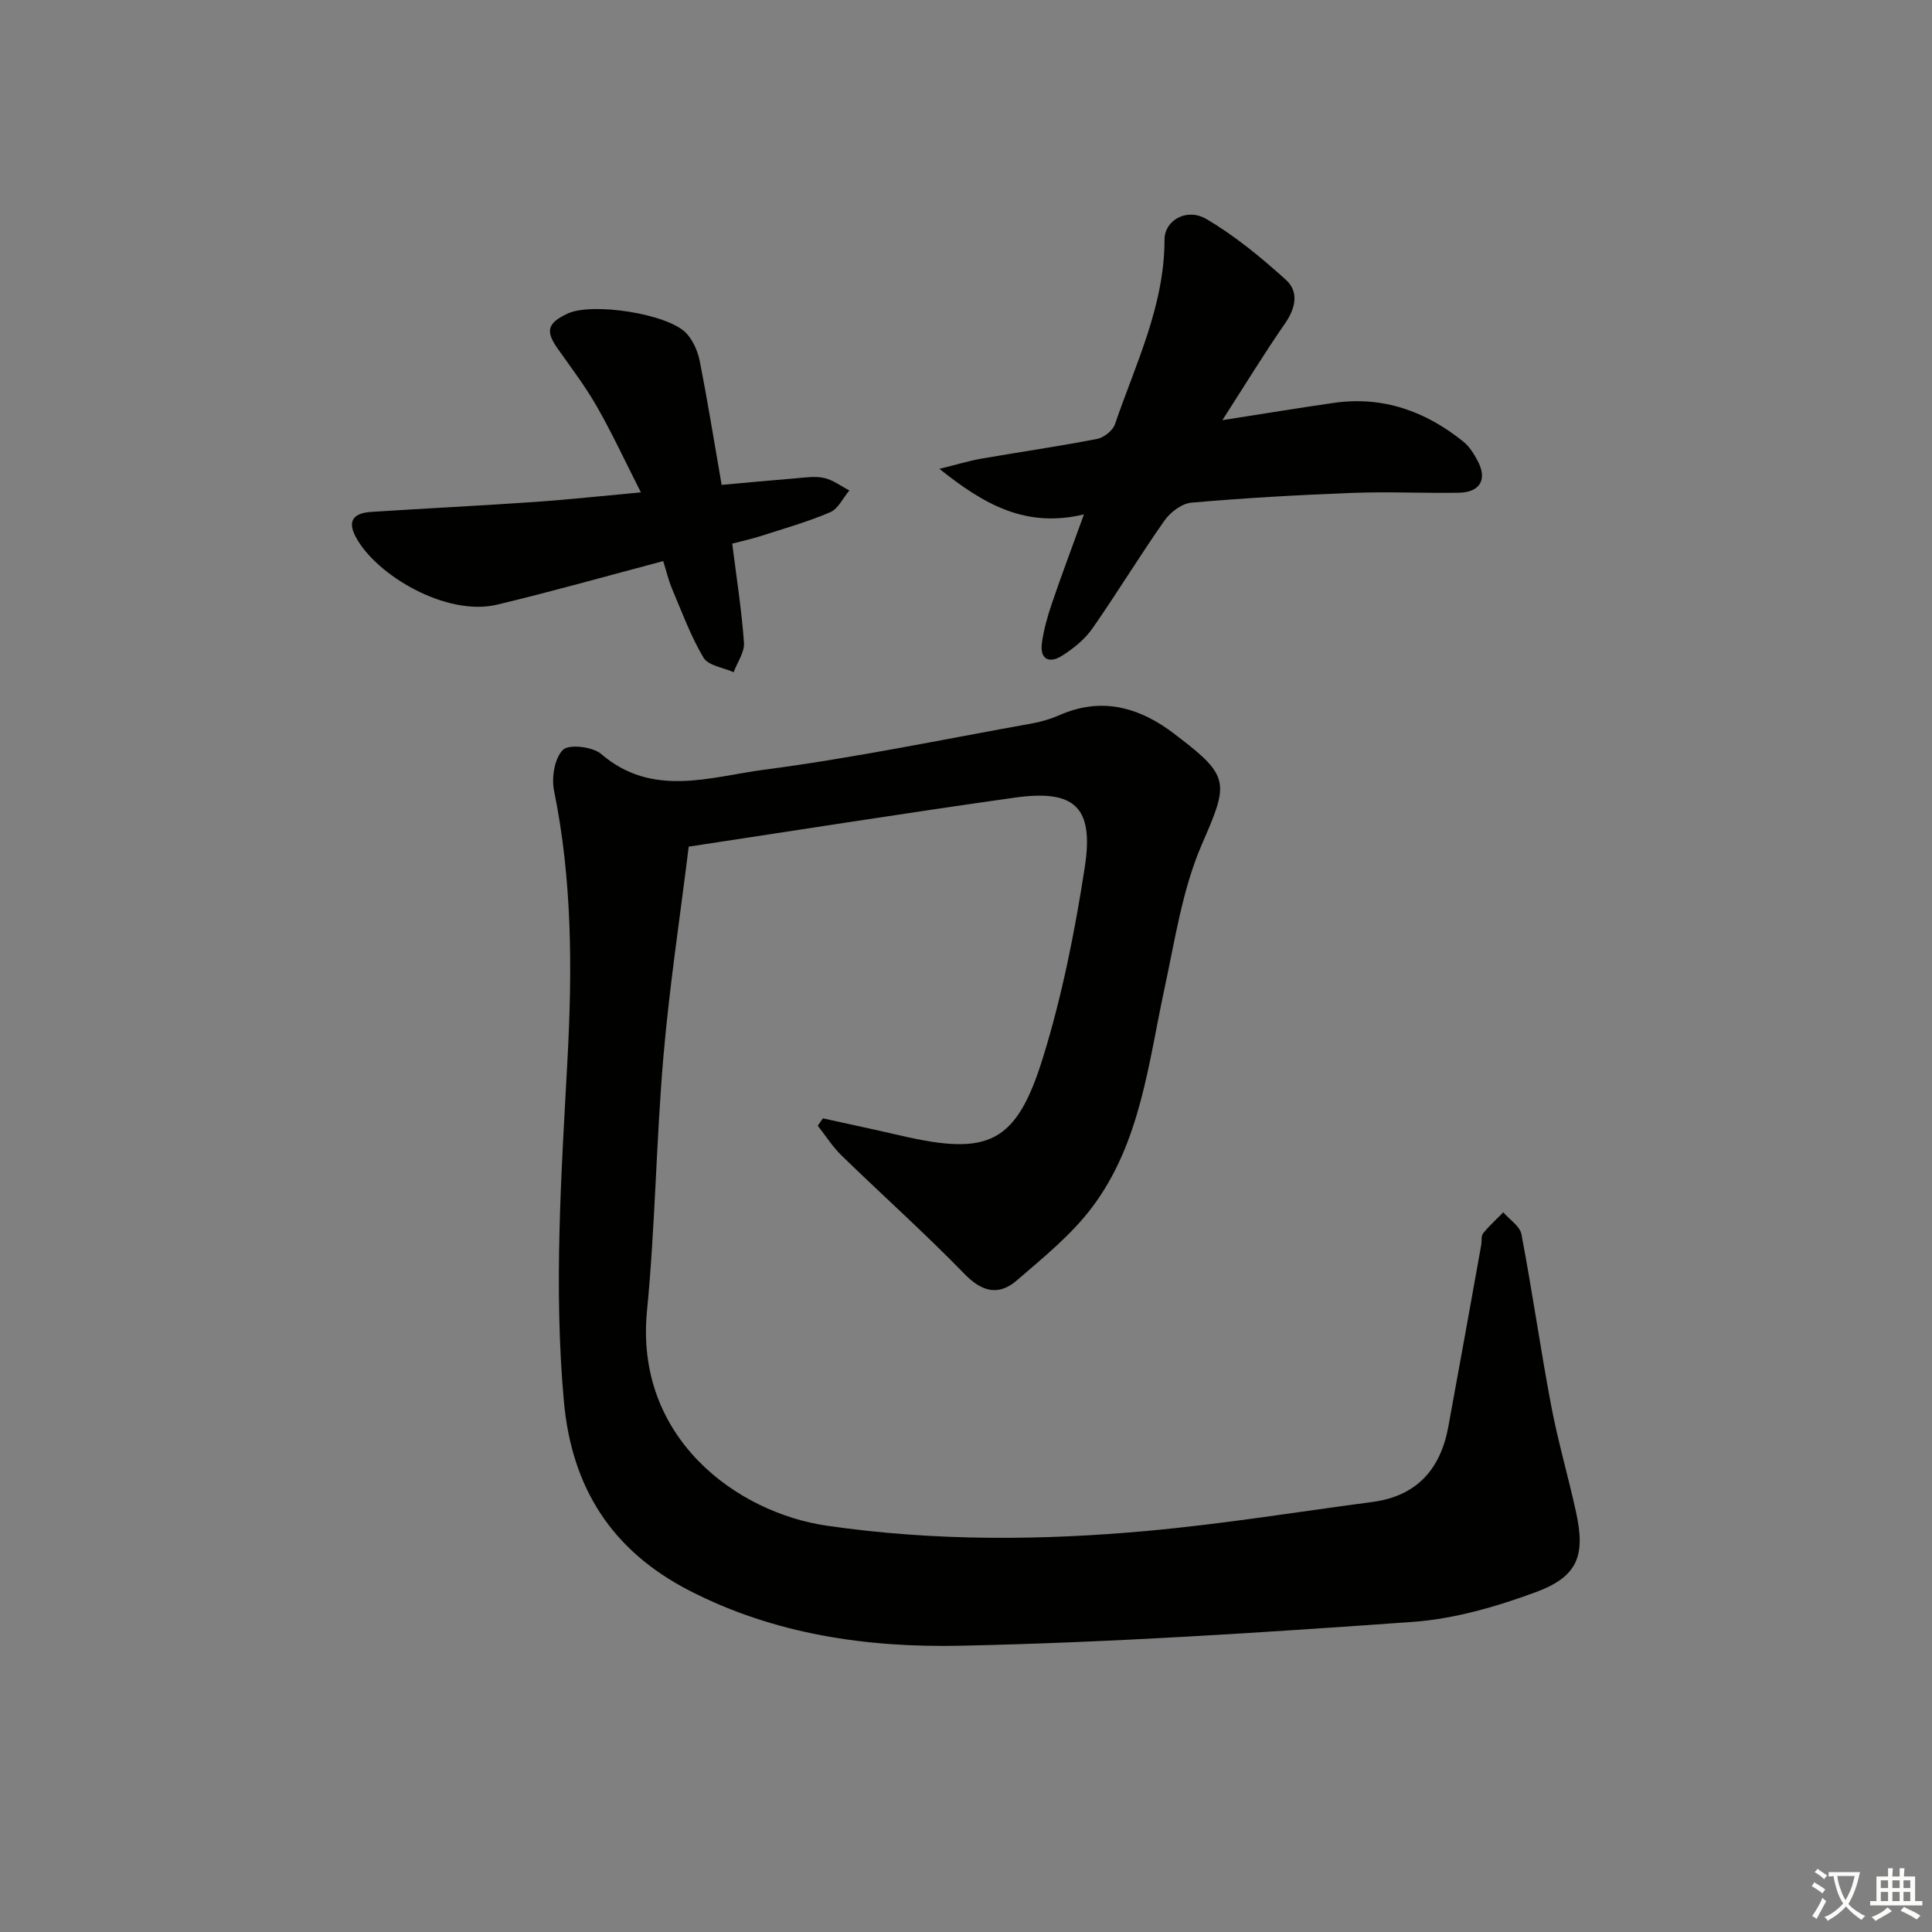 <svg enable-background="new 0 0 400 400" viewBox="0 0 400 400" xmlns="http://www.w3.org/2000/svg"><rect x="0" y="0" width="400" height="400" fill="#808080" stroke="none"/><path d="m377.9 391.2c-.2.3-.4.5-.6.8-.7-.6-1.4-1-2.2-1.5.2-.3.4-.5.5-.8.6.4 1.4.8 2.3 1.5zm-1.8 6.1c-.2-.2-.5-.4-.9-.6.4-.6.8-1.2 1.2-1.9s.7-1.3.9-1.9c.3.3.5.5.8.7-.7 1.3-1.4 2.6-2 3.7zm2.2-9c-.3.3-.5.5-.6.8-.6-.6-1.3-1.1-2-1.5.3-.3.5-.5.6-.7.6.5 1.3.9 2 1.4zm.3.2v-.9h2 4.5c-.3 1.3-.6 2.5-1 3.6s-.9 2.1-1.4 3c.4.5 1 1 1.6 1.4s1.2.8 1.9 1.1c-.3.2-.5.4-.8.8-.4-.3-1-.7-1.6-1.2s-1.2-1.1-1.6-1.6c-.5.6-1.1 1.1-1.7 1.6s-1.4.9-2.1 1.4c-.1-.3-.3-.5-.7-.8.6-.2 1.2-.5 1.9-1s1.4-1.1 2-1.8c-.5-.8-.9-1.6-1.2-2.5s-.6-2-.8-3.2c-.4.1-.7.1-1 .1zm2.5 2.7c.3 1 .7 1.7 1 2.2.3-.5.6-1.1 1-2s.6-1.9.9-3h-3.2-.4c.1.9.3 1.8.7 2.8z" fill="#fbfcfa"/><path d="m396.5 388.5v1.5 3.6h1.5v.9c-.4 0-1 0-1.7 0h-7.9c-.5 0-.9 0-1.2 0v-.9h1.3v-3.5c0-.7 0-1.2 0-1.6h2.4c0-.8 0-1.4 0-1.7h1c0 .3-.1.8-.1 1.7h1.5c0-.8 0-1.4 0-1.7h1c0 .3-.1.9-.1 1.7zm-8.2 9.2c-.2-.3-.5-.5-.8-.8.8-.3 1.4-.6 1.9-.9s1-.7 1.4-1.1c.3.3.6.5.9.8-1.6 1-2.8 1.6-3.4 2zm2.6-6.8v-1.6h-1.5v1.6zm0 2.7v-1.9h-1.5v1.9zm2.4-2.7v-1.6h-1.5v1.6zm0 2.7v-1.9h-1.5v1.9zm.2 2 .7-.8c.4.2.9.5 1.6.8s1.3.7 1.8 1c-.3.3-.5.6-.8.8-.4-.3-1.5-1-3.3-1.8zm2-4.7v-1.6h-1.4v1.6zm0 2.7v-1.9h-1.4v1.9z" fill="#fbfcfa"/><g fill="#010100"><path d="m170.37 231.54c5.42 1.2 10.85 2.35 16.25 3.6 18.11 4.19 23.82 1.61 29.35-16.29 3.95-12.78 6.58-26.06 8.62-39.3 1.93-12.51-2.09-16.16-14.56-14.4-22.33 3.15-44.61 6.68-67.44 10.14-1.78 14.48-3.98 28.89-5.23 43.38-1.51 17.55-1.7 35.23-3.41 52.75-2.56 26.25 18.53 41.74 37.24 44.46 22.17 3.22 44.41 3.09 66.62 1.05 15.5-1.42 30.91-3.92 46.36-5.97 9.12-1.21 14.06-6.74 15.68-15.52 2.32-12.55 4.56-25.11 6.82-37.67.15-.82-.05-1.87.4-2.43 1.26-1.56 2.76-2.91 4.17-4.34 1.3 1.51 3.44 2.86 3.76 4.55 2.23 11.73 3.91 23.57 6.12 35.3 1.41 7.48 3.56 14.81 5.19 22.25 1.97 9 .34 13.34-8.37 16.55-8.17 3.01-16.88 5.54-25.51 6.15-31.16 2.22-62.37 4.27-93.59 4.93-19.27.41-38.43-2.31-56.12-11.42-16.08-8.28-24.35-21.31-25.97-39.14-2.14-23.63-.53-47.19.74-70.77 1-18.63.99-37.24-2.78-55.69-.55-2.7.09-6.72 1.84-8.46 1.23-1.23 6.15-.66 7.92.86 10.61 9.11 22.55 4.72 33.76 3.25 18.58-2.43 36.97-6.27 55.44-9.58 1.94-.35 3.88-.93 5.69-1.72 8.14-3.58 15.54-1.96 22.54 2.97.68.48 1.34.99 2 1.5 10.9 8.29 10.38 9.74 4.95 22.25-4.03 9.28-5.56 19.7-7.72 29.72-3.39 15.71-4.99 32.1-15 45.43-4.3 5.73-10.11 10.41-15.59 15.15-3.68 3.19-7.13 2.5-10.8-1.27-8.22-8.46-17.03-16.34-25.5-24.57-1.87-1.82-3.3-4.1-4.93-6.17.37-.51.71-1.02 1.06-1.53z"/><path d="m224.42 106.5c-11.98 2.85-20.51-1.92-29.93-9.43 3.79-.93 6.17-1.67 8.62-2.1 8.01-1.39 16.07-2.55 24.05-4.1 1.4-.27 3.23-1.73 3.68-3.04 4.28-12.5 10.26-24.53 10.26-38.23 0-3.98 4.59-6.64 8.65-4.26 5.92 3.47 11.34 7.95 16.46 12.57 2.73 2.46 2.08 5.82-.14 9.03-4.33 6.24-8.28 12.73-12.99 20.05 8.49-1.32 15.78-2.53 23.09-3.58 10.16-1.45 19.02 1.74 26.84 8.06 1.25 1.01 2.17 2.54 2.94 3.98 2.03 3.83.48 6.5-3.97 6.57-7.33.11-14.66-.25-21.98.03-11.12.42-22.24 1.05-33.32 2.02-1.99.17-4.37 1.97-5.59 3.71-5.15 7.33-9.8 15.01-14.93 22.35-1.57 2.25-3.91 4.13-6.25 5.62-2.65 1.69-4.67.8-4.19-2.66.38-2.76 1.16-5.5 2.06-8.14 1.96-5.78 4.12-11.5 6.64-18.45z"/><path d="m151.6 112.55c.89 7.07 1.95 13.77 2.43 20.51.14 1.98-1.38 4.07-2.14 6.11-2.14-.96-5.24-1.35-6.23-3-2.66-4.47-4.48-9.45-6.52-14.27-.75-1.79-1.19-3.7-1.83-5.73-11.66 3.08-22.98 6.29-34.41 9.02-10.46 2.5-25.09-6.1-29.28-14.09-1.91-3.64.05-4.92 3.29-5.12 11.28-.73 22.57-1.28 33.84-2.06 6.94-.48 13.86-1.24 21.94-1.98-3.28-6.46-5.96-12.25-9.11-17.76-2.38-4.17-5.31-8.03-8.09-11.96-2.6-3.67-2.19-5.32 2.01-7.29 5.08-2.39 20.84.02 24.61 4.08 1.38 1.49 2.35 3.68 2.75 5.7 1.64 8.29 2.98 16.64 4.55 25.68 5.12-.46 10.17-.94 15.22-1.35 1.99-.16 4.08-.51 5.97-.09 1.85.41 3.51 1.69 5.25 2.59-1.31 1.55-2.31 3.81-3.98 4.52-4.71 2.01-9.69 3.41-14.58 4.99-1.85.58-3.77.99-5.69 1.5z"/></g></svg>